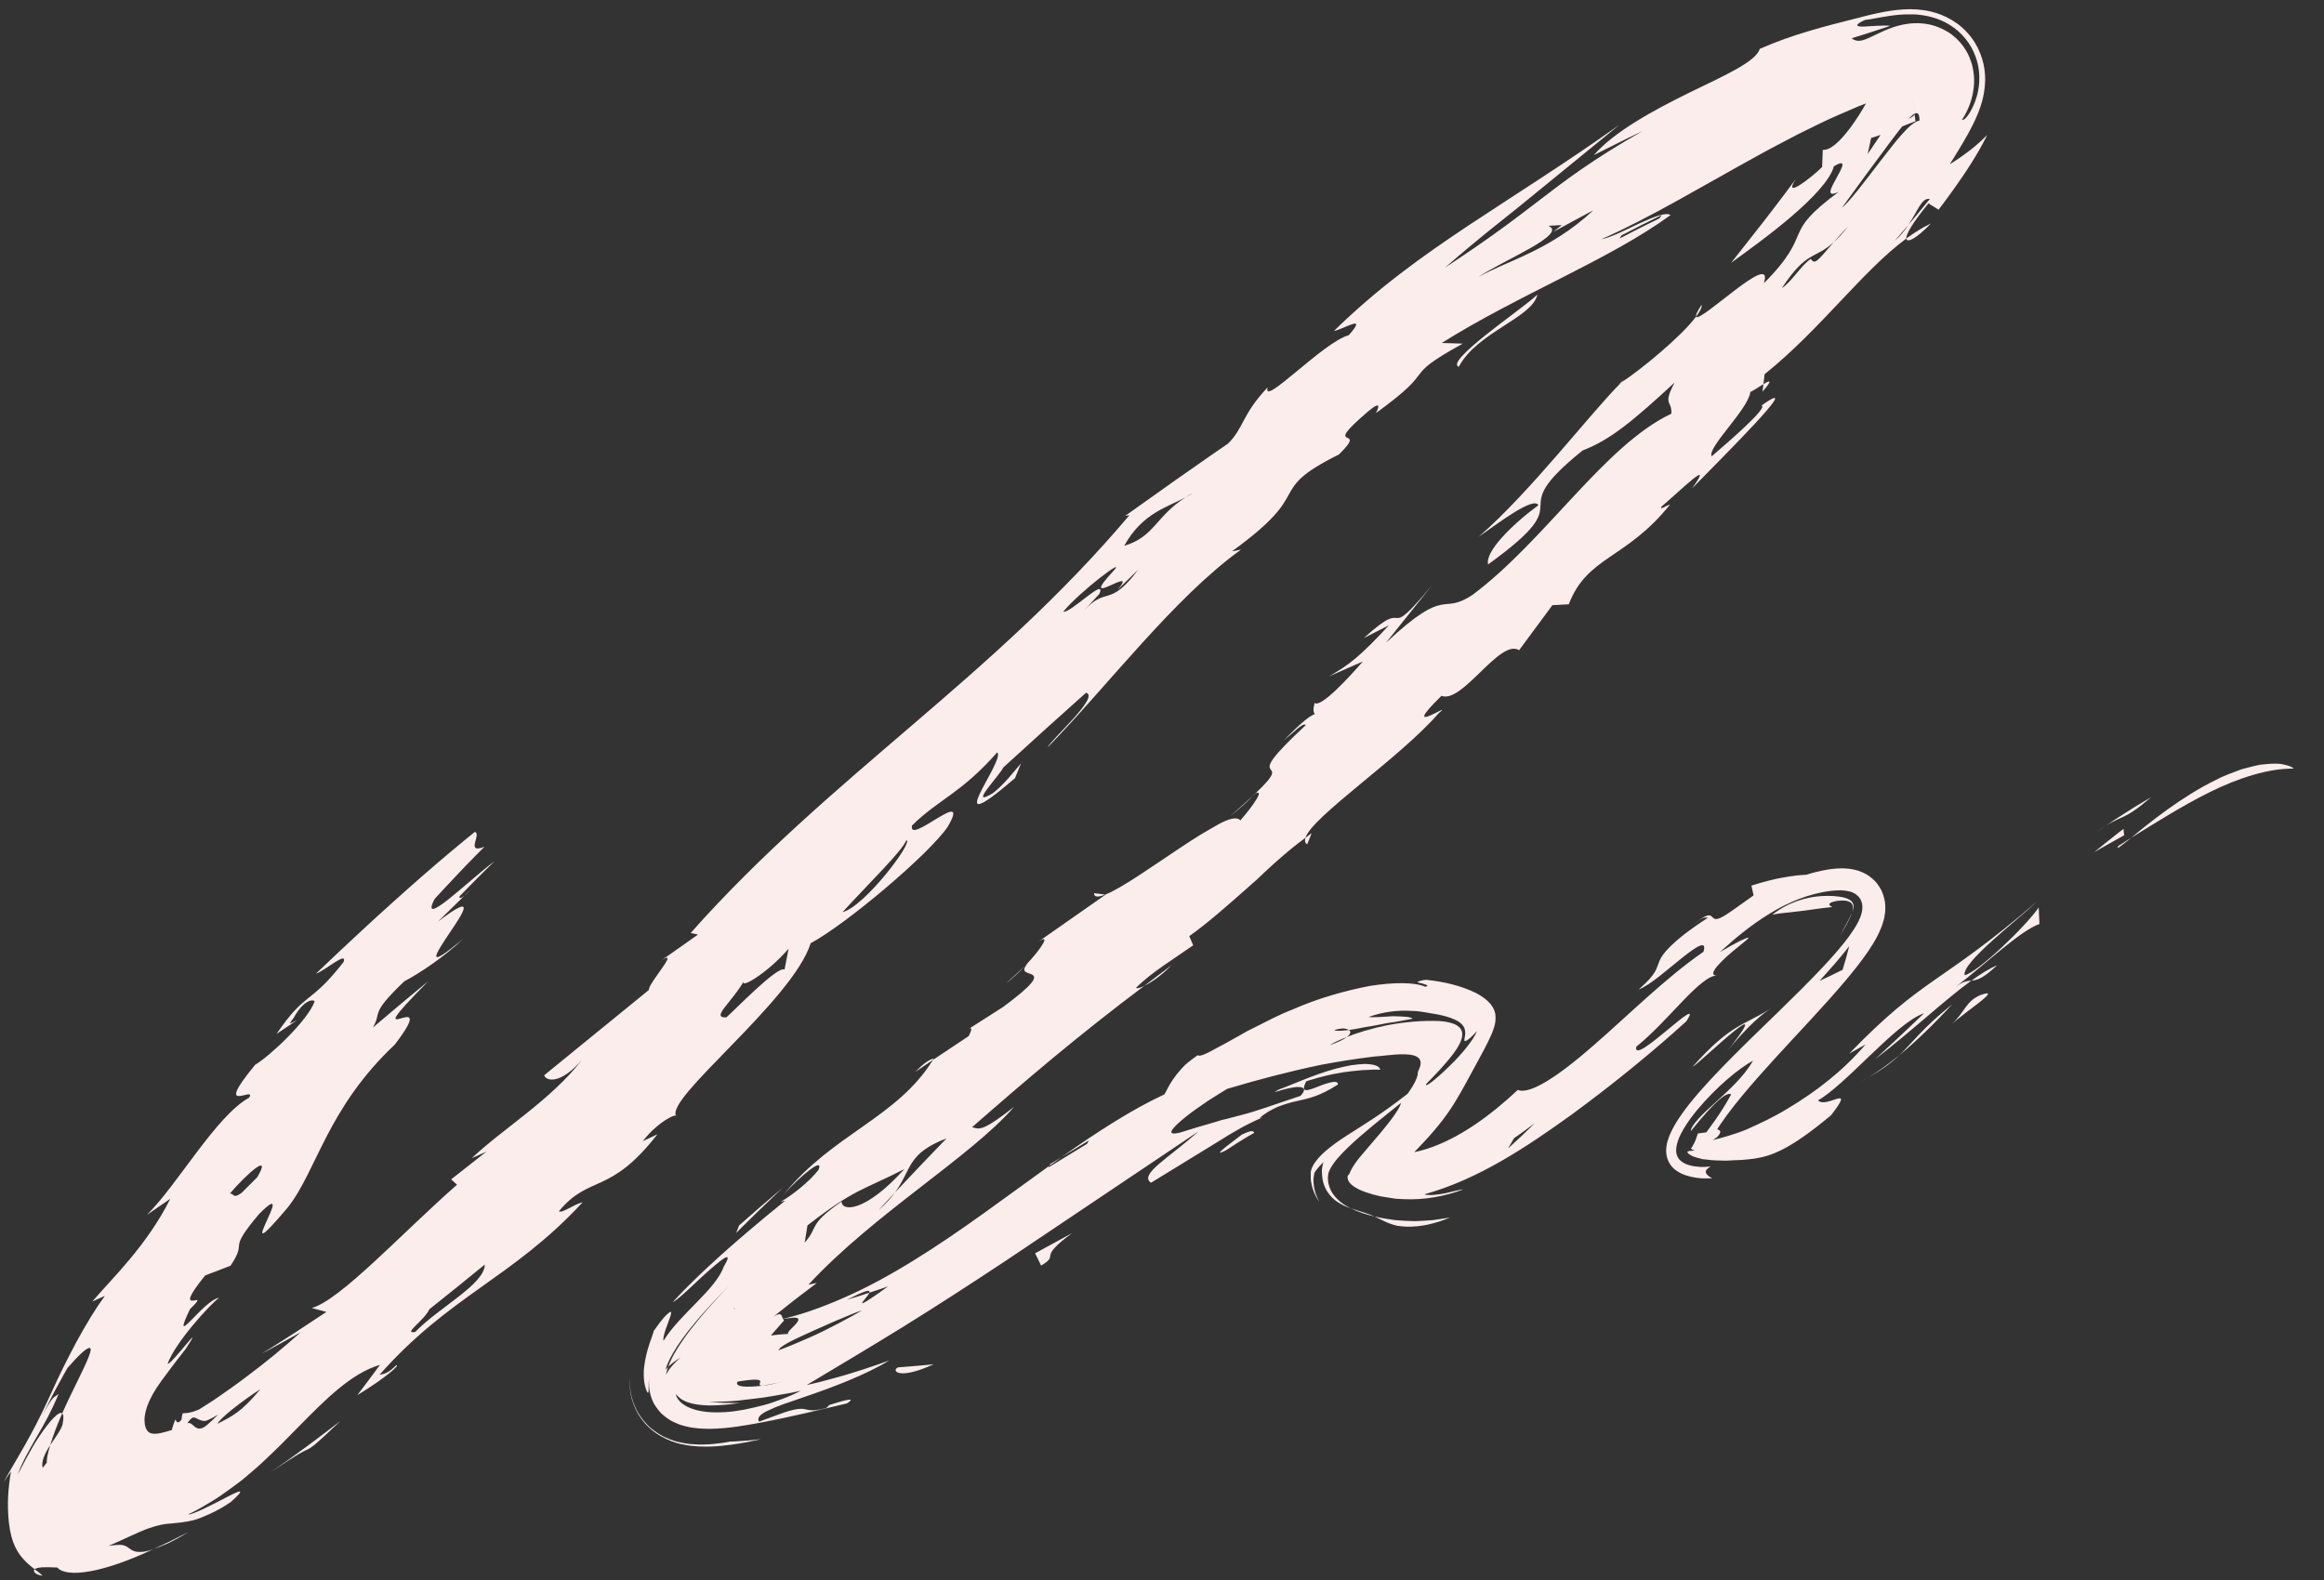 <?xml version="1.0" encoding="utf-8"?>
<!-- Generator: Adobe Illustrator 16.0.0, SVG Export Plug-In . SVG Version: 6.00 Build 0)  -->
<!DOCTYPE svg PUBLIC "-//W3C//DTD SVG 1.1//EN" "http://www.w3.org/Graphics/SVG/1.1/DTD/svg11.dtd">
<svg version="1.1" id="圖層_1" xmlns="http://www.w3.org/2000/svg" xmlns:xlink="http://www.w3.org/1999/xlink" x="0px" y="0px"
	 width="332.332px" height="226.031px" viewBox="0 0 332.332 226.031" enable-background="new 0 0 332.332 226.031"
	 xml:space="preserve">
<rect x="0" y="0" width="332.332" height="226.031" fill="#333333" stroke="none"/>
<g>
	<g>
		<g>
			<g>
				<g>
					<path fill="#FBEDEC" d="M302.967,120.964c0.491-0.273,1.189-0.794,1.793-1.144C303.199,121.09,302.436,121.698,302.967,120.964
						z"/>
					<path fill="#FBEDEC" d="M328.016,109.939c-3.467-0.082-7.92,1.312-12.058,3.375c-4.152,2.062-8.09,4.613-11.198,6.506
						c2.483-2.049,7.153-5.856,12.112-8.267c1.208-0.654,2.497-1.07,3.665-1.524c0.607-0.17,1.199-0.316,1.763-0.453
						c0.282-0.064,0.558-0.128,0.825-0.189c0.273-0.039,0.543-0.06,0.801-0.084c1.035-0.095,1.928-0.142,2.636,0.045
						C327.265,109.488,327.762,109.683,328.016,109.939z"/>
					<path fill="#FBEDEC" d="M299.768,119.022c0,0,0.48-0.327,1.202-0.817c0.713-0.497,1.688-1.137,2.68-1.76
						c0.978-0.635,1.966-1.256,2.733-1.695c0.756-0.448,1.261-0.747,1.261-0.747c-2.103,1.781-3.038,2.359-3.994,2.813
						C302.686,117.26,301.732,117.6,299.768,119.022z"/>
					<path fill="#FBEDEC" d="M303.657,118.555l0.097,0.916c0,0-1.076,0.6-2.152,1.199c-1.086,0.594-2.145,1.227-2.145,1.227
						s1.025-0.86,2.086-1.686c0.526-0.417,1.052-0.833,1.446-1.146C303.381,118.75,303.656,118.555,303.657,118.555z"/>
					<path fill="#FBEDEC" d="M158.055,127.953c-0.934,0.355-1.618,0.452-1.597-0.202L158.055,127.953z"/>
					<path fill="#FBEDEC" d="M175.878,116.762c1.43-1.24,2.404-2.128,3.231-2.896C178.232,114.818,177.405,115.521,175.878,116.762z
						"/>
					<path fill="#FBEDEC" d="M143.843,140.677l2.751-2.529C145.77,139.013,144.813,139.908,143.843,140.677z"/>
					<path fill="#FBEDEC" d="M196.564,173.996c0.966,0.248,1.96,0.354,2.935,0.518c0.969,0.085,1.931,0.127,2.86,0.146
						c0.91-0.047,1.81-0.073,2.645-0.159c0.828-0.124,1.609-0.241,2.334-0.351c-3.662,1.512-6.063,1.385-7.51,1.176
						C198.338,174.974,197.612,174.477,196.564,173.996z"/>
					<path fill="#FBEDEC" d="M252.026,56.027l0.153-1.097C253.066,54.396,253.606,54.226,252.026,56.027z"/>
					<path fill="#FBEDEC" d="M186.927,120.763c-0.325-0.199-0.376-0.529-0.238-0.944c0.296-0.216,0.589-0.454,0.88-0.654
						L186.927,120.763z"/>
					<path fill="#FBEDEC" d="M133.529,151.405c-0.021,0.054-0.079,0.127-0.108,0.19l-2.544,1.719
						C132.017,152.142,132.869,151.54,133.529,151.405z"/>
					<path fill="#FBEDEC" d="M272.615,34.105c1.141-0.829,2.315-1.583,3.51-2.14C274.021,34.158,272.662,34.805,272.615,34.105z"/>
					<path fill="#FBEDEC" d="M179.476,113.497c0.036-0.022,0.013,0.014,0.05-0.008c-0.116,0.104-0.303,0.274-0.416,0.376
						C179.249,113.725,179.343,113.631,179.476,113.497z"/>
					<path fill="#FBEDEC" d="M163.646,140.994c1.284-0.966,2.471-1.89,3.863-2.91C166.064,139.535,164.65,140.512,163.646,140.994z"
						/>
					<path fill="#FBEDEC" d="M196.564,173.996c-1.1-0.272-2.21-0.583-3.409-1.178C194.905,173.413,195.785,173.617,196.564,173.996z
						"/>
					<path fill="#FBEDEC" d="M285.594,138.058c-2.136,2-2.947,2.148-3.669,2.188C283.248,139.298,284.488,138.523,285.594,138.058z"
						/>
					<path fill="#FBEDEC" d="M66.38,128.138l0.858-0.822C66.905,127.694,66.62,127.949,66.38,128.138z"/>
					<path fill="#FBEDEC" d="M4.947,224.436c0.216,0.195,0.439,0.327,0.64,0.491c0.201,0.162,0.381,0.323,0.517,0.45
						C5.014,225.236,4.672,224.725,4.947,224.436z"/>
					<path fill="#FBEDEC" d="M83.249,151.557c-4.511,5.821-11.2,9.771-15.795,14.103l2.097-0.939l-5.032,3.961l0.836,0.764
						c-7.914,6.955-16.723,16.547-20.782,17.636l2.104,0.559c0,0-2.311,1.524-4.623,3.05c-1.159,0.738-2.318,1.477-3.188,2.03
						c-0.872,0.535-1.454,0.892-1.454,0.892c0,0.001,1.398-0.725,2.787-1.504c1.394-0.774,2.787-1.549,2.787-1.549
						c-2.283,2.063-4.957,4.278-7.74,6.352c-1.386,1.055-2.807,2.046-4.204,3.016c-0.379,0.271-0.616,0.411-0.907,0.602
						c-0.28,0.179-0.559,0.357-0.834,0.534c-0.276,0.175-0.549,0.349-0.82,0.521l-0.253,0.104c-1.337,0.548-1.936,0.386-2.122,0.479
						c-0.017,0.008-0.176,0.91-0.159,0.902c-0.596,0.715-0.715,0.201-0.866-0.045c0,0-0.164,0.391-0.291,0.769
						c-0.13,0.379-0.224,0.745-0.224,0.745c-0.583,0.164-1.142,0.344-1.736,0.46c-0.569,0.115-1.288,0.138-1.645-0.237
						c-0.341-0.347-0.423-0.734-0.482-1.096c-0.051-0.368-0.054-0.745,0.002-1.155c0.108-0.818,0.43-1.81,1.099-3.024
						c0.331-0.604,0.748-1.26,1.245-1.935c0.296-0.387,1.931-2.641,3.5-4.608c3.089-4.735-2.093,2.352-2.582,2.116
						c1.069-3.007,6.032-8.461,7.358-9.436c-2.279,0.352-7.096,7.779-4.157,1.617c3.482-3.369-3.148,1.738,2.176-4.816l3.618-1.385
						c2.612-3.903-0.695-1.729,4.098-7.414c6.01-6.029-4.714,9.494,4.078-0.906c4.211-5.326,5.583-14.134,15.335-23.331
						c6.995-9.197-6.468,2.317,4.758-9.041c0,0-1.986,1.646-3.971,3.29c-1.971,1.668-3.942,3.335-3.942,3.335
						c1.359-2.343-0.536-1.808,4.505-6.622c2.07-1.076,5.748-3.502,8.436-6.101c-5.76,4.849-3.905,2.099-1.969-0.812
						c1.947-2.887,3.998-5.933-1.673-1.607l3.763-3.69c-0.521,0.406-0.776,0.388-0.638,0.031c0,0,1.231-1.257,2.463-2.513
						c1.239-1.253,2.519-2.489,2.518-2.489c-3.555,2.637-10.874,9.874-8.579,5.415c0,0,1.723-1.885,3.499-3.751
						c1.768-1.868,3.626-3.716,3.626-3.716c-2.812,1.09-0.318-1.875-1.375-2.125c0,0-1.54,1.228-3.747,3.089
						c-2.213,1.861-5.088,4.363-7.902,6.9c-5.638,5.063-11.064,10.284-11.064,10.283c1.288-0.428,4.537-3.317,3.95-1.669
						c-4.942,6.317-5.312,4.021-9.582,10.278l2.857-1.905c-0.648,0.224-1.425,0.945-0.431-0.361
						c1.312-2.355,2.589-2.765,3.025-2.404c-0.917,2.707-6.46,7.885-8.517,9.097c-6.183,7.502,0.267,2.846-0.855,4.7
						c-4.721,2.589-10.281,12.504-14.627,16.766l3.35-2.301c-3.379,6.726-8.271,11.318-11.145,14.683l1.804-0.804
						c-2.701,3.607-5.837,9.771-7.598,13.718c-0.966,2.102-1.879,4.023-2.991,6.072c-1.082,2.041-2.445,4.247-3.942,6.899
						c0,0,0.271-0.395,0.543-0.789c0.276-0.388,0.552-0.775,0.552-0.775c-0.404,2.257-0.586,4.76-0.306,7.288
						c0.162,1.259,0.408,2.6,1.089,3.856c0.685,1.274,1.779,2.213,2.589,2.824c0.192-0.143,0.555-0.221,1.095-0.27
						c0.538-0.015,1.258-0.021,2.155,0.032c1.317,1.533,6.526,0.797,13.759-2.641c-1.176,0.45-1.87,0.44-2.362,0.393
						c-0.489-0.063-0.758-0.246-1.02-0.428c-0.262-0.177-0.505-0.42-0.947-0.51c-0.439-0.121-1.072-0.03-2.079,0.085
						c2.648-1.153,4.364-2.031,5.696-2.5c1.327-0.458,2.271-0.659,3.234-0.694c0.959-0.097,1.934-0.167,3.266-0.492
						c0.664-0.19,1.415-0.492,2.29-0.896c0.876-0.397,1.872-0.932,2.982-1.698c2.485-2.202,1.108-1.591-0.857-0.543
						c-1.998,1.036-4.701,2.433-5.278,2.325c0.793-0.343,1.588-0.79,2.385-1.26c0.794-0.477,1.604-0.933,2.377-1.483
						c0.776-0.543,1.544-1.1,2.295-1.662l0.561-0.422l0.482-0.396l0.942-0.795c1.275-1.073,2.379-2.138,3.465-3.194
						c1.097-1.049,2.119-2.14,3.149-3.161c4.072-4.142,7.699-7.801,11.805-9.019c0,0-0.806,1.088-1.612,2.176
						c-0.817,1.083-1.634,2.166-1.634,2.166c4.245-2.609,6.208-4.423,5.546-4.268c-1.109,1.136-1.731,1.235-2.372,1.353
						c4.947-5.591,9.607-9.027,14.382-12.428c4.765-3.4,9.613-6.771,14.674-12.256c-1.266,0.295-2.941,1.629-3.402,1.288
						c4.398-5.298,7.223-2.194,14.084-11.001l-2.088,0.979c2.277-2.935,5.001-4.069,4.812-3.558
						c-1.941-2.355,16.596-16.489,19.194-24.753c5.001-2.663,16.867-12.673,19.586-16.635c3.54-6.069-5.688,2.787-5.096-0.192
						c3.768-3.757,6.938-4.515,12.187-10.471c1.269,1.126-8.756,13.391,2.545,3.688l0.853-2.104
						c-1.023,1.157-2.288,2.886-3.987,4.235c-3.776,2.289,1.047-2.618,1.435-3.637c0,0,2.955-2.687,5.91-5.373
						c2.97-2.668,5.939-5.335,5.939-5.335c2.083,0.499-5.091,6.785-5.478,7.806c8.788-9.033,18.066-21.374,27.641-28.275
						l-1.28,0.233c6.081-4.411,7.198-6.431,8.12-8.12c0.94-1.658,1.678-2.999,7.166-5.724c4.509-4.407-2.991-0.027,4.235-6.216
						c2.07-1.715,1.285-0.186,1.061,0.296c4.727-3.436,5.463-4.565,6.198-5.526c0.738-0.952,1.442-1.789,6.222-4.409l-3.012-0.094
						c5.487-3.442,11.476-6.428,17.173-9.326c5.702-2.902,11.102-5.728,15.55-8.967c-0.665-0.451-2.423,0.262-4.381,1.154
						c-1.948,0.909-4.074,2.029-5.528,2.308c6.979-3.071,14.614-7.706,22.332-11.939c1.922-1.07,3.87-2.067,5.777-3.071
						c1.938-0.937,3.818-1.923,5.712-2.728c0.943-0.409,1.873-0.812,2.787-1.209c0.922-0.375,1.839-0.711,2.734-1.043
						c1.804-0.672,3.533-1.269,4.775-1.298c-0.657,0.451-0.671,0.844-0.369,1.113c0.294,0.272,0.809,0.543,0.92,0.891
						c0.013,0.043,0.024,0.086,0.036,0.126c0.001,0.004,0.003,0.013,0.004,0.012l-0.002-0.093l-0.013-0.153
						c-0.006-0.098-0.012-0.192-0.018-0.284c-0.017-0.365-0.002-0.673,0.015-0.888c0.009-0.363,0.015-0.428-0.005,0.062
						c-0.02,0.281-0.032,0.691,0.021,1.313c0.007,0.363,0.031,0.779,0.089,1.246c0.033,0.076-0.002,0.09-0.021,0.141
						c-0.078,0.163-0.434,0.375-1.141,0.764c-0.265-0.166-0.571-0.245-0.876-0.291c-0.329-0.03-0.723,0.019-1.097,0.089
						c-0.762,0.149-1.565,0.45-2.417,0.829c-1.706,0.747-3.562,1.907-5.707,2.757c2.143,0.179,4.887-0.683,7.938-1.84
						c0.707-0.291,1.437-0.591,2.181-0.897c0.575-0.239,1.174-0.438,1.263-0.49c0.002-0.012,0.01,0.011,0.008-0.031
						c-0.033-0.284-0.061-0.572-0.101-0.793c-0.068-0.479-0.108-0.965-0.12-1.456c-0.031-0.438-0.053-0.821-0.027-1.242
						c0.03-0.429,0.009-0.685,0.076-1.041c0.038-0.183,0.048-0.304,0.067-0.424c0.022-0.125,0.056-0.25,0.099-0.374
						c0.056-0.207,0.12-0.369,0.199-0.5c0.108-0.221,0.205-0.229,0.065-0.157c-0.271,0.194-1.477,0.383-3.121,0.081
						c-0.421-0.065-0.801-0.17-1.323-0.27c-0.243-0.054-0.483-0.115-0.721-0.182c-0.195-0.053-0.599-0.187-0.489-0.141
						c0.007,0.026,0.02,0.064-0.001,0.16c-0.044,0.338-0.281,0.984-0.557,1.61c-0.28,0.638-0.62,1.31-0.98,1.963
						c-0.717,1.309-1.517,2.552-2.282,3.595c-1.547,2.093-2.981,3.41-4.038,3.287l-0.091,2.461
						c-1.476,1.483-5.762,4.797-3.757,1.712c0,0-2.226,3.015-4.55,6.009c-2.347,2.986-4.693,5.972-4.693,5.972
						c2.204-1.603,5.658-4.078,8.659-6.659c3.005-2.576,5.543-5.266,6.014-7.125c1.944-1.173,1.197,0.188,0.402,1.621
						c-0.794,1.429-1.632,2.927,0.285,2.024c-4.203,3.135-5.047,4.458-5.726,6.013c-0.688,1.542-1.218,3.299-4.974,7.07
						c0.812-2.501-1.486-1.016-4.058,0.932c-2.569,1.952-5.426,4.365-5.642,3.838c-2.06,2.815-8.075,7.74-10.662,9.392
						c-4.356,4.299-12.933,15.602-20.41,22.088c3.102-2.182,7.871-5.777,8.536-4.518c-3.939,2.915-7.664,6.704-7.185,8.47
						c14.131-10.22,1.315-6.477,13.509-16.296c3.961-1.508,7.25-4.262,13.152-9.713c-1.763,3.361-0.333,2.502-0.464,4.455
						c-9.517,4.489-18.017,18.13-28.433,25.916c-4.608,3.045-3.419-1.514-12.377,6.846l6.614-8.259
						c-7.425,8.926-2.708,1.132-9.767,7.579l3.562-1.808c-3.965,4.296-5.641,5.652-8.573,7.299l4.854-2.131
						c-2.065,2.391-6.038,6.669-6.888,5.922c-0.248,0.901-0.189,1.364,0.04,1.596c-0.661,0.206-1.86,1.11-4.444,3.752
						c1.692-1.365,2.718-2.552,3.148-2.181c-10.328,9.579-0.887,3.783-7.222,9.79c1.292-0.657-0.086,1.478-2.143,3.849
						c-0.492-0.57-1.646-0.256-3.171,0.577c-0.357,0.206-0.746,0.431-1.161,0.67c-0.406,0.229-0.842,0.479-1.281,0.746
						c-0.919,0.563-1.915,1.212-2.927,1.885c-4.06,2.695-8.52,5.873-10.788,6.737l0.07-0.003l-9.698,6.784
						c1.969-1.377,0.554,0.929-1.833,3.413l0.411-0.375c-2.527,2.808,5.505-0.452-3.56,6.259l-5.043,3.216
						c0.868-0.614,0.404,0.399,0.136,0.938l-5.117,3.41c-5.111,8.276-14.238,10.522-21.311,19.211
						c2.135-2.396,5.829-5.553,4.935-3.465c-1.326,1.707-3.886,3.699-5.393,4.542l0.634-0.146c0,0-4.12,3.299-8.145,6.858
						c-2.015,1.775-4.005,3.63-5.481,5.103c-1.479,1.461-2.447,2.544-2.447,2.544c0.967-0.465,3.443-3.024,5.388-4.71
						c1.943-1.703,3.296-2.673,1.891-0.338c-1.137,3.249-6.26,6.761-8.593,10.561c-0.102-0.234,0.052-0.835,0.274-1.541
						c0.24-0.665,0.512-1.42,0.693-1.924c0.167-0.505,0.193-0.799-0.134-0.587c-0.326,0.228-1.015,0.877-2.232,2.649
						c-0.091,0.58-1.099,2.604-1.388,5.255c-0.014,0.159-0.028,0.315-0.041,0.468c-0.009,0.162-0.007,0.366-0.005,0.536
						c0.006,0.354,0.028,0.678,0.059,0.96c0.099,0.679,0.281,1.228,0.405,1.466c0.13,0.248,0.209,0.237,0.228-0.085
						c0.011-0.161,0.009-0.402,0.011-0.729c0.003-0.162,0.007-0.347,0.011-0.554c0.019-0.177,0.049-0.352,0.08-0.556
						c-0.132,0.873-0.047,2.266,0.655,3.639c0.196,0.327,0.422,0.651,0.67,0.958c0.124,0.153,0.254,0.304,0.387,0.446l0.396,0.339
						c0.272,0.221,0.562,0.43,0.859,0.621c0.274,0.163,0.511,0.265,0.78,0.389c0.255,0.111,0.549,0.239,0.785,0.313l0.671,0.181
						c0.224,0.056,0.46,0.112,0.681,0.155l0.583,0.079c0.829,0.12,1.479,0.111,2.203,0.13c2.67-0.047,5.031-0.477,7.258-0.892
						c4.519-0.84,8.913-1.954,12.314-2.737c1.857-1.181-1.417-0.123-2.497,0.222l-0.422,0.421c-2.244,0.62-2.583,0.203-3.382,0.131
						c-0.396-0.029-0.914,0.006-1.851,0.264c-0.941,0.248-2.265,0.809-4.397,1.565c-0.352-0.58,0.24-1.125,1.424-1.65
						c0.585-0.283,1.313-0.584,2.152-0.881c0.84-0.295,1.789-0.592,2.781-0.961c4.012-1.348,8.99-3.239,12.258-5.262
						c0,0-2.897,1.076-5.85,1.952c-1.467,0.456-2.97,0.817-4.07,1.125c-1.114,0.28-1.867,0.431-1.867,0.431
						c4.438-2.658,9.125-5.438,13.932-8.416c4.802-2.979,9.712-6.166,14.595-9.401c9.661-6.486,19.305-12.962,27.465-18.441
						c-4.258,3.84-8.524,6.123-6.774,7.335c5.098-3.126,7.311-4.482,9.521-5.838c0.542-0.336,1.083-0.673,1.669-1.036
						c0.41-0.237,0.85-0.492,1.352-0.783c0.508-0.299,0.995-0.55,1.546-0.824c0.553-0.29,1.199-0.577,1.931-0.892l-0.505,0.136
						c0.774-0.718,1.729-1.229,2.646-1.636c0.94-0.368,1.843-0.627,2.709-0.813c1.761-0.401,3.207-0.668,5.875-2.372
						c0.008-0.419-0.48-0.446-1.111-0.283c-0.637,0.149-1.418,0.435-2.066,0.711c-1.312,0.496-2.188,0.786-1.37-0.879
						c-0.001-0.001,2.609-0.882,5.277-1.288c1.335-0.185,2.664-0.336,3.664-0.351c0.997-0.065,1.659-0.024,1.659-0.024
						c-0.167-0.607-1.019-0.785-2.215-0.825c-0.594,0.023-1.273,0.095-1.997,0.194c-0.72,0.126-1.477,0.321-2.247,0.509
						c-3.103,0.841-6.064,2.248-8,2.934c-1.465,0.774-0.018,0.116,1.474-0.174c0.37-0.076,0.736-0.141,1.055-0.166
						c0.325-0.008,0.601,0.019,0.782,0.095c0.368,0.152,0.345,0.514-0.259,1.174c-4.041,1.334-6.254,2.193-8.573,2.768
						c-0.64,0.17-1.24,0.329-1.819,0.482c-0.318,0.076-0.63,0.151-0.94,0.225c-0.373,0.115-0.743,0.229-1.114,0.344
						c-1.499,0.436-3.029,0.865-4.778,1.427c-2.218,0.563-1.163-0.646,0.75-2.196c0.952-0.778,2.15-1.59,3.227-2.331
						c1.124-0.727,2.166-1.356,2.755-1.72c4.559-1.356,8.83-2.482,13.414-3.437c2.323-0.438,4.754-0.838,7.519-1.174
						c1.387-0.081,2.852-0.362,4.431-0.332c0.393,0.011,0.794,0.035,1.181,0.13c0.383,0.086,0.776,0.258,0.971,0.566
						c0.198,0.307,0.174,0.656,0.101,0.95c-0.077,0.299-0.199,0.577-0.341,0.839c0,0,0.012,0.185-0.041,0.459
						c-0.053,0.272-0.184,0.635-0.381,1.02c-0.38,0.758-1.043,1.675-1.043,1.675c-3.97,3.099-6.348,4.456-8.605,5.919
						c-1.114,0.722-2.166,1.432-3.188,2.323c-0.505,0.451-1.011,0.945-1.453,1.574c-0.217,0.315-0.425,0.665-0.544,1.079
						c-0.064,0.268-0.09,0.166-0.07,1.271c0.079,1.059,0.503,2.312,1.235,3.287c0,0-0.092-0.158-0.23-0.451
						c-0.141-0.292-0.325-0.709-0.446-1.256c-0.067-0.27-0.125-0.561-0.14-0.854c-0.014-0.275-0.052-0.654-0.005-0.876
						c0.036-0.225,0.067-0.536,0.11-0.696l0.148-0.237c0.44-0.641,1.149-1.295,1.149-1.295c-0.131,0.427-0.228,0.867-0.229,1.309
						c0.008,0.134,0.015,0.265,0.021,0.394c0.031,0.271,0.013,0.46,0.081,0.775c0.104,0.582,0.322,1.163,0.612,1.633
						c0.59,0.965,1.332,1.489,1.895,1.809c0.589,0.345,1.078,0.526,1.508,0.682c-0.817-0.422-1.78-0.974-2.561-2.1
						c-0.375-0.554-0.644-1.271-0.677-1.935c-0.043-0.356,0.012-0.607,0.036-0.881c0.043-0.21,0.092-0.312,0.154-0.472
						c0.54-1.17,1.568-2.243,2.655-3.307c1.104-1.061,2.332-2.115,3.614-3.176c1.249-1.046,2.727-2.181,3.985-3.211
						c-0.166,0.702-1.052,2.014-2.752,4.075c-0.989,1.162-2.029,2.383-3.106,3.648c-0.555,0.687-1.095,1.414-1.425,2.167
						l-0.117,0.281c-0.05,0.071-0.108,0.124-0.16,0.188l-0.079,0.094c-0.012,0.027-0.003,0.05-0.006,0.076l-0.007,0.155
						c0.025,0.194,0.071,0.403,0.214,0.61c0.265,0.428,0.833,0.801,1.437,1.097c0.618,0.288,1.296,0.52,1.993,0.713
						c0.349,0.095,0.703,0.177,1.061,0.259l1.083,0.178l1.1,0.172l1.109,0.058c2.977,0.147,5.983-0.409,8.572-1.401
						c-0.318-0.012-1.397,0.293-2.554,0.548c-1.161,0.24-2.421,0.366-3.036,0.165c7.758-2.154,14.685-6.814,21.007-11.361
						c6.304-4.617,11.971-9.304,16.467-13.396c1.438-2.206-0.503-0.592-2.726,1.255c-2.221,1.845-4.736,3.894-4.44,2.394
						c2.521-2.051,4.8-4.631,6.775-6.674c1.975-2.042,3.653-3.551,4.82-3.524c-1.798,0.103,0.904-2.427,2.869-4
						c0.966-0.804,1.743-1.365,1.562-1.401c-0.181-0.031-1.332,0.441-4.055,2.056c2.162-1.994,4.491-3.903,7.113-5.506
						c2.596-1.595,5.613-2.875,8.798-3.251c0.818-0.079,1.655-0.158,2.676,0.104c0.243,0.052,0.545,0.205,0.806,0.359
						c0.14,0.104,0.275,0.219,0.401,0.338c0.121,0.129,0.222,0.297,0.317,0.453c0.334,0.666,0.282,1.322,0.176,1.795
						c-0.229,0.979-0.657,1.675-1.083,2.369c-0.437,0.68-0.899,1.322-1.389,1.932c-1.949,2.445-4.106,4.634-6.275,6.816
						c-4.347,4.349-8.868,8.494-13.031,12.978c-1.037,1.125-2.049,2.274-3.003,3.485c-0.946,1.22-1.855,2.479-2.553,3.975
						c-0.339,0.748-0.64,1.577-0.653,2.599c0.021,0.516,0.106,1.083,0.394,1.604c0.137,0.267,0.301,0.51,0.506,0.712
						c0.191,0.231,0.409,0.386,0.631,0.544c0.895,0.6,1.79,0.798,2.634,0.954l0.624,0.077l0.156,0.019l0.078,0.01l0.02,0.002
						c-0.108,0.002,0.17,0,0.147,0h0.034l0.277-0.001l1.106-0.006c-1.178-0.609-1.209-1.172-0.245-1.687
						c-0.487,0.016-1.031,0.096-1.511,0.055c-0.513-0.034-1.038-0.099-1.54-0.25c-0.511-0.125-0.984-0.382-1.341-0.729
						c-0.357-0.354-0.535-0.84-0.542-1.356c0.017-1.049,0.492-2.104,1.054-3.064c0.565-0.968,1.239-1.875,1.938-2.726
						c2.84-3.386,5.979-5.961,8.008-7.072c-1.307,2.309-3.579,4.328-5.48,6.067c-1.917,1.719-3.417,3.234-3.42,4.01
						c1.546-1.905,4.836-5.912,5.774-5.247c-1.598,2.932-3.146,4.852-4.278,6.396c-0.273,0.377-0.521,0.731-0.694,1.01
						c-0.222,0.305-0.237,0.473-0.405,0.485c-0.846,0.097-0.821,0.392-0.431-0.095c0.1-0.113,0.084-0.093,0.082-0.08l-0.005,0.032
						c0.008,0.026,0.067,0.051,0.098,0.084c0.056,0.071,0.255,0.118,0.396,0.183c0,0-0.34,0.035-0.681,0.071
						c-0.241,0.035-0.303,0.09-0.332,0.081c-0.055,0.063,0.021,0.151,0.134,0.305c0.1,0.059,0.177,0.136,0.289,0.202
						c0.128,0.063,0.253,0.125,0.375,0.186c0.293,0.092,0.564,0.21,0.876,0.271l0.224,0.056l0.11,0.028l0.055,0.014l0.027,0.007
						l0.007,0.002c-0.238,0.003-0.062,0.001-0.112,0.002l0.016,0.002c0.169,0.017,0.334,0.033,0.495,0.049
						c1.351,0.201,2.175,0.139,3.03,0.183c0.845-0.031,1.565-0.095,2.223-0.104c0.652-0.037,1.214-0.117,1.798-0.186
						c2.266-0.361,4.806-1.036,10.994-6.215c3.647-4.723-0.749-0.826-1.867-2.129c1.66-0.884,4.517-3.59,7.355-6.339
						c2.855-2.731,5.764-5.438,7.802-6.104c0,0-1.741,1.653-3.482,3.308c-1.76,1.631-3.521,3.262-3.521,3.262
						c5.346-4.103,9.963-8.5,13.777-11.246c-0.601,0.062-1.142,0.056-2.282,0.924c4.271-3.259,9.214-8.038,12.009-9.02l-0.103-2.36
						c-1.864,2.712-8.734,9.314-10.599,9.684c-0.421-1.789,7.312-7.67,10.405-10.575c-14.17,12.18-16.058,10.578-26.908,21.789
						l2.339-1.312c-3.167,3.731-7.094,6.766-11.098,9.147c-1.99,1.227-4.022,2.169-5.931,3.02c-1.869,0.763-3.871,1.288-4.827,1.515
						c0.705-0.416,0.893-0.679,1.038-0.992c0.065-0.159,0.05-0.284-0.036-0.37c-0.09-0.082-0.263-0.12-0.369-0.193
						c-0.239,0.079-0.39,0.211-0.708,0.345l-0.887,0.111l-0.442,0.054l-0.222,0.027l-0.11,0.013l-0.056,0.007l-0.027,0.004
						l-0.014,0.001c-0.104,0.002,0.851-0.008,0.443-0.004l-0.458,0.017c-0.071-0.012-0.252,0.004-0.242,0.003l-0.013,0.008
						c0.012-0.041-0.037,0.108-0.07,0.199l-0.115,0.298c-0.101,0.324-0.188,0.591-0.343,0.879c-0.191,0.32-0.233,0.457-0.356,0.636
						c-0.059,0.086-0.127,0.169-0.203,0.249c-0.033,0.046-0.054,0.078-0.091,0.117c-0.348,0.314-0.068-0.084,1.033-0.071
						c0.317-0.019,0.576,0.015,0.912,0.058c0.188,0.01,0.437,0.039,0.565,0.059l-0.01-0.004c-0.019,0.006,0.013-0.068,0.012-0.1
						c0.006-0.042,0.002-0.079,0.032-0.156c0.14-0.526,0.549-1.388,1.058-2.229c1.036-1.72,2.417-3.525,3.881-5.295
						c1.469-1.775,3.049-3.544,4.672-5.323c3.251-3.577,6.705-7.13,10.144-11.188c0.859-1.022,1.718-2.079,2.569-3.249
						c0.426-0.593,0.85-1.191,1.273-1.887c0.421-0.69,0.846-1.414,1.255-2.459c0.099-0.232,0.2-0.542,0.291-0.874
						c0.045-0.168,0.089-0.303,0.128-0.5c0.04-0.21,0.073-0.423,0.101-0.636c0.066-0.356,0.061-1.033-0.001-1.579
						c-0.031-0.289-0.14-0.703-0.25-1.041c-0.107-0.347-0.256-0.691-0.488-1.056c-0.215-0.345-0.473-0.706-0.736-0.969
						c-0.264-0.257-0.553-0.498-0.854-0.712c-0.332-0.241-0.527-0.311-0.802-0.448c-0.249-0.113-0.545-0.237-0.767-0.304
						c-0.39-0.104-0.841-0.209-1.194-0.252c-0.319-0.03-0.64-0.053-0.959-0.066c-1.1,0.01-2.016,0.137-2.812,0.304
						c-0.83,0.169-1.536,0.337-2.355,0.614c0,0-0.518,0.036-1.293,0.09c-0.756,0.086-1.759,0.244-2.761,0.438
						c-1.965,0.415-3.826,1.03-3.827,1.03l0.307,1.4c-2.422,1.714-3.661,2.655-4.465,3.068c-0.776,0.427-1.078,0.343-1.29,0.167
						c-0.4-0.342-0.538-1.089-3.285,1.347c2.123-1.813,1.888-1.313,2.553-1.411c-2.805,1.808-4.407,3.132-5.391,4.1
						c-0.991,0.97-1.371,1.6-1.594,2.133c-0.452,1.066-0.317,1.746-2.956,4.048c1.692-0.647,4.186-2.924,6.24-4.548
						c2.053-1.628,3.569-2.613,3.021-0.838c-5.25,3.588-10.876,9.188-15.759,13.426c-4.876,4.273-9.091,7.084-10.782,6.321
						c-3.854,3.617-8.367,6.951-12.991,8.43c-2.308,0.747-4.541,0.957-6.711,0.704c-0.536-0.066-1.032-0.169-1.242-0.256
						c-0.082-0.02-0.09-0.037-0.104-0.046l-0.013-0.006c0.011-0.034-0.032,0.068-0.067,0.146c-0.039,0.082-0.064,0.15-0.084,0.211
						c-0.092,0.255-0.199,0.507-0.322,0.754c-0.517,1.012-0.91,1.619-1.322,2.002c-0.339,0.347-0.501,0.338-0.337,0.303
						c0.071-0.021,0.139-0.028,0.199-0.028h0.012c-0.852,0.068,7.409-0.611,3.943-0.314l0.119,0.033l0.237,0.068l0.478,0.136
						l0.238,0.068c0.073,0.015,0.183,0.075,0.192,0.009l0.19-0.235l0.389-0.471c1.091-1.273,2.389-2.586,3.559-3.835
						c2.404-2.521,3.912-4.663,4.854-6.268c0.496-0.82,0.911-1.555,1.26-2.202c0.33-0.604,0.659-1.207,0.986-1.806
						c1.18-2.203,2.085-3.752,2.798-5.398c0.317-0.845,0.662-1.613,0.517-2.818c-0.048-0.303-0.16-0.664-0.38-1.023
						c-0.216-0.358-0.492-0.655-0.758-0.906c-0.539-0.486-1.082-0.808-1.616-1.1c-2.139-1.048-4.527-1.618-7.096-1.888
						c-0.397,0.018-0.714,0.096-0.921,0.158c-0.205,0.06-0.306,0.108-0.33,0.148c-0.054,0.084,0.206,0.114,0.5,0.173
						c0.551,0.17,1.323,0.332,0.591,0.511c-1.534-0.669-4.467-0.657-7.892-0.126c-3.488,0.666-7.432,1.754-11.167,3.411
						c-1.836,0.699-3.625,1.669-5.225,2.466c-0.4,0.2-0.79,0.396-1.169,0.585c-0.377,0.215-0.744,0.424-1.098,0.626
						c-0.707,0.395-1.367,0.763-1.971,1.1c-0.6,0.32-1.145,0.611-1.625,0.868c-0.451,0.254-0.847,0.461-1.181,0.615
						c-0.668,0.309-1.094,0.405-1.208,0.227c-0.554,0.398-1.056,0.779-1.509,1.143c-0.261,0.197-0.335,0.308-0.494,0.459
						c-0.135,0.145-0.266,0.282-0.391,0.416c-0.492,0.545-0.873,1.046-1.179,1.498c-0.618,0.9-0.903,1.632-1.203,2.105
						c-4.61,2.134-9.645,5.383-14.709,8.97l3.912-2.385l-0.262,0.485l-5.53,3.383l0.126-0.229
						c-6.258,4.484-12.734,9.427-19.354,13.499c-3.302,2.05-6.638,3.877-9.943,5.329c-3.3,1.461-6.553,2.609-9.66,3.252
						c0.894-0.191,1.554-0.296,2.029-0.333c0.47-0.059,0.756-0.041,0.909,0.031c0.306,0.145,0.075,0.508-0.278,0.909
						c-0.708,0.778-1.939,1.657-0.16,1.346c-0.899-0.021-1.908,0.046-3.003,0.188c-1.105,0.103-2.306,0.248-3.571,0.468
						c-0.64,0.076-1.298,0.162-1.971,0.264c-0.66,0.09-1.398,0.243-2.003,0.293c-0.65,0.091-1.243,0.128-1.796,0.164
						c-0.493,0.012-1.018,0-1.027-0.058l-0.001-0.004l-0.001-0.002c0-0.008,0-0.005-0.006,0.068l-0.068,0.639l-0.095,0.641
						c-0.037,0.214-0.022,0.334-0.044,0.507c-0.053,0.637-0.209,1.301-0.423,1.916c-0.068,0.43-0.244,0.876-0.494,1.271
						c-0.038,0.111-0.095,0.224-0.173,0.331c-0.039,0.053-0.083,0.105-0.133,0.155l-0.07,0.067l-0.005,0.012
						c0.013,0.028-0.192,0.131,0.044,0.007c0.077-0.031,0.116-0.03,0.208-0.049c0.174-0.058,0.349-0.091,0.518-0.101
						c0.232,0.02,0.896-0.042,1.411,0.046c0.421,0.105,1.294,0.188,1.978,0.388c0.37,0.096,0.667,0.219,1.072,0.347l0.679,0.197
						c0.052,0.013,0.021-0.003,0.035-0.003c0.024-0.029-0.012,0,0.051-0.101c0.043-0.075,0.082-0.151,0.118-0.229
						c0.04-0.082,0.126-0.212,0.184-0.317c0.245-0.438,0.632-1.016,1.032-1.592c1.689-2.38,3.935-5.022,6.099-7.448
						c-0.455-0.342-0.086-1.399-1.475-0.572c0,0,1.521-1.205,3.042-2.411c1.556-1.186,3.112-2.371,3.112-2.371l-1.204,0.252
						c4.734-5.124,10.581-9.712,15.96-13.889c5.386-4.18,10.333-7.966,13.448-11.546c-4.579,3.596-4.97,3.198-6.008,2.907
						c7.688-6.718,15.014-12.991,24.626-20.215c-0.595,0.295-1.035,0.425-1.182,0.281c2.225-2.233,5.522-4.201,8.175-6.078
						l-0.56-1.311c2.529-1.792,5.178-4.13,7.974-6.598l1.108-0.98c0.383-0.334,0.771-0.68,1.167-1.07
						c0.703-0.669,1.357-1.273,2.059-1.9c1.385-1.238,2.817-2.433,4.302-3.52c0.977-3.064,13.536-11.431,19.068-17.834
						c2.519-2.043-6.08,3.855,0.386-2.471c2.989,1.181,8.36-8.252,11.102-6.524l4.757-6.438l2.354-0.134
						c2.614-6.881,8.152-6.378,14.47-14.257c-0.614,0.146-1.44,0.842-1.244,0.312c2.494-2.099,7.825-7.376,4.39-2.62
						c3.728-3.833,16.77-16.72,9.933-11.861c1.07,0.191-4.639,5.146-7.119,7.26c-0.686-1.237,5.245-6.723,5.527-9.204
						c0.285-0.087,1.182-0.706,1.869-1.116l0.169-1.416c7.972-6.389,13.998-14.778,20.267-19.41
						c-0.046-0.614,0.861-2.197,3.165-5.027l1.444,0.908c0,0,1.734-2.244,3.457-4.785c0.863-1.27,1.729-2.646,2.39-3.811
						c0.661-1.159,1.115-2.111,1.115-2.111s-0.351,0.367-0.87,0.859c-0.515,0.471-1.193,1.052-1.856,1.543
						c-1.329,1.009-2.622,1.802-2.622,1.802c0.869-1.402,1.736-2.788,2.614-4.368c0.44-0.807,0.885-1.652,1.331-2.72
						c0.112-0.272,0.221-0.533,0.333-0.864c0.109-0.304,0.217-0.624,0.322-1.018c0.2-0.704,0.408-1.68,0.448-2.932
						c0.021-1.263-0.133-3.3-1.48-5.504c-0.336-0.545-0.718-1.051-1.175-1.526c-0.45-0.479-0.945-0.914-1.411-1.237
						c-1.027-0.734-1.892-1.104-2.784-1.416c-0.722-0.233-1.548-0.411-2.07-0.469c-0.281-0.038-0.629-0.077-0.857-0.089
						l-0.709-0.028c-0.913-0.013-1.606,0.047-2.228,0.114c-1.218,0.142-2.174,0.334-3.028,0.522
						c-0.845,0.187-1.652,0.398-2.33,0.577c-4.87,1.227-9.53,2.402-14.16,4.457c-0.547,1.84-5.024,3.802-10.106,6.279
						c-5.062,2.487-10.691,5.546-13.623,8.914c0,0,1.737-0.869,3.475-1.737c0.865-0.438,1.736-0.864,2.399-1.173
						c0.658-0.313,1.097-0.522,1.097-0.522c-7.184,4.086-10.98,6.999-14.645,9.805c-3.664,2.814-7.204,5.523-13.578,9.701
						c4.877-4.258,7.494-6.214,10.613-8.739c3.138-2.561,6.857-5.596,14.275-11.649c-7.857,5.581-14.85,9.925-21.547,14.371
						c-6.683,4.449-13.046,9.005-19.247,15.094c1.324-0.207,4.96-2.591,2.116,0.607c-3.591,0.939-12.454,10.405-11.599,7.461
						c-3.705,3.909-3.354,5.729-5.659,8.039c0,0-3.716,2.539-7.389,5.136c-3.667,2.606-7.334,5.214-7.334,5.214l0.631-0.121
						c-9.871,11.691-20.475,20.957-31.213,30.16c-10.721,9.202-21.534,18.329-31.546,29.613l1.053,0.225l-6.257,4.409
						c4.787-3.562-0.994,2.615-0.757,3.503l-14.982,12.211C78.083,154.65,80.163,155.142,83.249,151.557z M275.967,28.457
						c0,0-0.766,0.939-1.53,1.878c-0.77,0.918-1.539,1.835-1.539,1.835c-0.534,0.798-1.14,1.575-1.964,2.284l1.964-2.284
						C274.264,30.12,274.802,28.233,275.967,28.457z M209.327,162.366c1.03-0.133,0.462,0.278-0.522,0.765
						c-0.488,0.256-1.076,0.527-1.615,0.729c-0.539,0.209-1.02,0.451-1.307,0.569c0,0,0.092-0.03,0.251-0.083
						c0.159-0.067,0.386-0.163,0.658-0.277c0.547-0.226,1.279-0.518,2.003-0.902c0.73-0.341,1.455-0.739,1.995-1.058
						c0.543-0.308,0.905-0.513,0.905-0.513C212.228,160.716,210.202,162.009,209.327,162.366z M267.073,22.024
						c0,0,0.149-0.67,0.3-1.341c0.139-0.668,0.277-1.335,0.277-1.335s0.64-0.51,1.279-1.021c0.627-0.521,1.254-1.043,1.254-1.043
						s-0.723,1.196-1.509,2.381C267.895,20.851,267.073,22.024,267.073,22.024z M231.884,33.66c0,0,1.432-0.737,2.863-1.475
						c1.441-0.715,2.883-1.429,2.883-1.429l-0.331,0.479c0,0-1.426,0.705-2.853,1.41c-1.414,0.731-2.829,1.463-2.829,1.463
						L231.884,33.66z M169.512,71.148c0.352-0.225,0.667-0.441,1.089-0.67C170.265,70.721,169.887,70.95,169.512,71.148
						c-4.293,2.759-4.404,5.607-8.748,6.92C163.316,73.417,166.911,72.55,169.512,71.148z M264.782,5.471
						c2.116-0.625,3.284-1.059,5.528-1.769c-0.964-0.131-2.829,0.064-3.886,0.104c-0.469-0.003-0.804-0.048-0.833-0.185
						c-0.015-0.068,0.048-0.16,0.207-0.282c0.158-0.121,0.392-0.267,0.893-0.486c0.755-0.069,1.842-0.327,3.533-0.582
						c0.855-0.116,1.864-0.264,3.412-0.215l0.595,0.035c0.246,0.024,0.492,0.054,0.736,0.09c0.431,0.054,1.112,0.207,1.699,0.393
						c0.273,0.079,0.715,0.255,1.052,0.407c0.358,0.163,0.692,0.325,1.117,0.597c0.402,0.257,0.773,0.521,1.143,0.839
						c0.383,0.339,0.743,0.711,1.068,1.101c1.311,1.6,1.823,3.429,1.944,4.645c0.048,0.366,0.041,0.562,0.052,0.849
						c0.003,0.257,0.002,0.544-0.014,0.769c-0.035,0.4-0.086,0.839-0.152,1.178c-0.274,1.367-0.63,2.054-0.935,2.683
						c-0.618,1.146-1.111,1.584-1.382,1.513c0.305-0.464,0.593-0.988,0.856-1.583c0.13-0.275,0.26-0.646,0.374-0.964
						c0.119-0.398,0.226-0.717,0.317-1.204c0.162-0.854,0.345-2.029-0.013-3.76c-0.052-0.222-0.086-0.394-0.168-0.649
						c-0.079-0.248-0.169-0.493-0.268-0.733c-0.179-0.459-0.459-0.977-0.792-1.463c-0.635-0.952-1.584-1.803-2.442-2.304
						c-1.77-1.028-3.153-1.132-4.08-1.178c-0.488-0.014-0.854,0.016-1.257,0.048c-0.327,0.043-0.667,0.092-0.964,0.151
						c-1.152,0.241-1.892,0.556-2.591,0.841c-0.666,0.29-1.221,0.565-1.711,0.8c-0.24,0.117-0.474,0.225-0.691,0.317
						c-0.188,0.086-0.367,0.159-0.541,0.216C265.896,5.918,265.308,5.896,264.782,5.471z M183.756,121.528l1.067-1.225l-4.832,3.548
						L183.756,121.528z M162.114,139.48c-3.451,1.055-9.701,6.778-14.327,10.374c-0.321,1.937,5.106-0.865,10.236-5.469
						C164.855,139.949,159.068,140.929,162.114,139.48z M221.39,32.296l1.946-0.104l-1.223,0.979c0,0,1.429-0.775,2.857-1.551
						c1.421-0.784,2.867-1.527,2.867-1.527c-6.285,5.835-12.635,7.309-16.424,9.534C214.53,37.418,224.402,33.464,221.39,32.296z
						 M117.767,178.09c-2.406,1.709-5.646,4.239-8.234,6.229c-2.596,1.982-4.536,3.438-4.609,2.739
						c0.605,0.77,2.438-0.273,4.398-1.684c1.955-1.417,4.04-3.223,4.963-4.151C115.28,180.066,116.138,179.369,117.767,178.09z
						 M115.471,175.269c6.782-5.275,7.851-4.985,13.854-8.053c-5.669,6.271-8.993,6.069-8.976,4.634
						c-4.888,3.401-3.197,3.53-5.281,5.878L115.471,175.269z M125.6,173.123l2.358-2.537c2.477-3.346,1.651-5.552,7.398-7.766
						c0,0-1.858,1.937-3.717,3.873c-1.841,1.946-3.682,3.893-3.682,3.893C127.414,171.343,126.658,172.19,125.6,173.123z
						 M124.317,184.894c0,0-0.803,0.278-1.61,0.526c-0.808,0.238-1.616,0.477-1.616,0.477c1.457-0.716,2.296-1.084,2.754-1.219
						C124.306,184.553,124.39,184.676,124.317,184.894c0,0,0.674-0.223,1.349-0.445c0.679-0.215,1.348-0.468,1.348-0.468
						c-2.974,2.142-3.758,2.564-3.725,2.369C123.325,186.17,124.143,185.328,124.317,184.894z M113.103,184.371
						c0,0,1.75-1.734,3.557-3.439c1.818-1.699,3.636-3.398,3.636-3.398C119.245,177.269,115.098,181.946,113.103,184.371z
						 M123.262,187.436c-1.775,1.017-5.009,2.801-7.739,3.973c-2.715,1.208-4.854,1.983-4.181,1.687
						c0.274-0.674,2.674-1.716,5.254-2.895c1.304-0.547,2.632-1.198,3.829-1.662C121.605,188.029,122.62,187.61,123.262,187.436z
						 M260.179,140.297c0,0,1.094-1.182,2.159-2.412c1.07-1.225,2.091-2.544,2.091-2.544s-0.209,0.853-0.446,1.693
						c-0.245,0.837-0.49,1.675-0.49,1.675s-0.829,0.407-1.658,0.814C261.006,139.91,260.179,140.297,260.179,140.297z
						 M215.642,164.247c0,0,0.231-0.351,0.443-0.723c0.213-0.368,0.426-0.736,0.426-0.736s0.754-0.509,1.489-1.049
						c0.732-0.547,1.464-1.094,1.464-1.094c0.001,0-0.921,0.934-1.876,1.835c-0.482,0.446-0.966,0.892-1.328,1.226
						C215.897,164.044,215.642,164.247,215.642,164.247z M192.589,148.335c0.545-0.423,0.658-0.796,0.302-1.014
						c-0.986,0.099-1.806,0.208-2.085,0.006c0.494-0.148,0.937-0.218,1.293-0.226c0.356,0.021,0.629,0.101,0.792,0.22
						c0.648-0.079,1.4-0.233,2.198-0.391c0.798-0.118,1.645-0.271,2.485-0.442c0.845-0.202,1.658-0.256,2.419-0.406
						c0.786-0.146,1.478-0.274,2.012-0.374c-0.235-0.302-1.474-0.321-2.797-0.362c-1.364,0.093-2.83,0.193-3.527,0.121
						c1.988-0.729,4.235-1.026,6.24-0.872c1.046-0.01,1.963,0.237,2.898,0.37c0.937,0.13,1.792,0.341,2.606,0.617
						c0.781,0.284,1.645,0.681,1.976,1.449c0.273,0.761,0.025,1.321,0.014,1.6c-0.044,0.288,0.048,0.354,0.347,0.172
						c0.296-0.182,0.812-0.605,1.449-1.342c-0.462,1.247-2.209,3.361-4.027,5.11c-1.781,1.749-3.585,3.169-3.212,2.441
						c1.219-1.251,2.616-2.655,3.883-4.339c0.311-0.426,0.611-0.87,0.859-1.361c0.231-0.488,0.467-1.041,0.359-1.665
						c-0.103-0.657-0.771-1.081-1.35-1.268c-0.604-0.209-1.235-0.29-1.861-0.338c-2.513-0.111-5.076,0.148-7.397,0.576
						C196.143,147.094,194.089,147.7,192.589,148.335c-0.495,0.382-1.233,0.707-2.432,1.163
						C190.607,149.166,191.514,148.753,192.589,148.335z M113.188,197.234c-2.519,0.752-3.65,0.941-4.18,0.963
						c-2.269,0.262-4.015,0.201-3.54-0.586c5.317-0.866,2.166,0.533,3.54,0.586C110.369,197.961,111.842,197.681,113.188,197.234z
						 M96.666,199.376c0.008-0.014,0.09,0.188,0.331,0.395c0.121,0.104,0.271,0.229,0.451,0.366c0.18,0.115,0.389,0.206,0.623,0.321
						c0.927,0.394,2.131,0.533,3.29,0.562c1.147,0.001,2.277-0.081,3.109-0.177c0.828-0.102,1.384-0.173,1.384-0.173
						s-1.146,0.024-2.291-0.022c-0.573-0.024-1.141-0.054-1.574-0.111c-0.425-0.046-0.709-0.077-0.709-0.077s0.21,0.006,0.577,0.017
						c0.372,0.017,0.899,0.023,1.526-0.008c0.636-0.007,1.356-0.079,2.144-0.138c0.771-0.093,1.592-0.192,2.415-0.291
						c1.659-0.17,3.284-0.506,4.525-0.714c0.621-0.103,1.134-0.205,1.488-0.292c0.357-0.081,0.561-0.126,0.561-0.126
						c-0.843,0.462-1.744,0.839-2.661,1.183c-0.919,0.334-1.832,0.697-2.774,0.917c-0.936,0.242-1.863,0.454-2.762,0.634
						c-0.919,0.161-1.817,0.295-2.707,0.335c-1.754,0.105-3.406-0.023-4.749-0.522c-0.35-0.15-0.636-0.255-0.923-0.443
						c-0.288-0.196-0.521-0.352-0.714-0.558c-0.196-0.22-0.337-0.421-0.432-0.591C96.7,199.685,96.672,199.498,96.666,199.376z
						 M95.543,195.508c0,0,0.428-0.424,0.881-0.741c0.455-0.325,0.902-0.604,0.902-0.604c0-0.001-0.57,0.479-1.11,1.075
						c-0.264,0.304-0.536,0.619-0.703,0.919c-0.177,0.293-0.295,0.487-0.295,0.487S95.516,195.469,95.543,195.508
						c-0.007-0.018-0.393,0.398-0.387,0.415c0,0,0.075-0.302,0.263-0.731c0.172-0.459,0.465-1.033,0.836-1.688
						c0.748-1.3,1.871-2.815,3.057-4.24c2.374-2.843,4.956-5.387,4.956-5.387s-2.469,2.513-4.729,5.3
						c-1.131,1.393-2.201,2.869-2.918,4.102c-0.369,0.601-0.628,1.175-0.816,1.565C95.638,195.266,95.543,195.508,95.543,195.508z
						 M202.901,94.592c1.123-6.499-10.916,7.055-14.217,7.716c0.47,1.327-2.002,6.581,7.938-3.343
						c-7.713,9.46-7.135,3.598-10.025,10.952c3.966-4.26,9.638-8.485,10.449-9.14l-4.771,4.922
						C196.697,104.646,198.947,97.443,202.901,94.592z M253.744,41.037c0,0,1.518-1.666,3.035-3.333
						c1.502-1.681,3.004-3.362,3.004-3.362s-1.464,1.554-2.929,3.107c-1.479,1.54-2.957,3.08-2.957,3.08L253.744,41.037z
						 M129.608,120.17c1.08,0.188-5.982,9.522-9.123,10.287C124.436,126.143,129.027,121.706,129.608,120.17z M61.405,187.258
						c0,0,1.986-1.59,3.972-3.18c1.974-1.606,3.948-3.212,3.948-3.212c-0.009,2.837-6.648,6.178-9.933,9.639
						C57.486,190.871,60.711,188.837,61.405,187.258z M5.856,218.738c0.013-0.005-0.119-0.181-0.174-0.5
						c-0.036-0.156-0.079-0.338-0.125-0.532c-0.014-0.201-0.03-0.415-0.045-0.63c-0.035-0.428,0.032-0.861,0.04-1.184
						c0.052-0.321,0.087-0.535,0.087-0.535s-0.126,0.295-0.315,0.736c-0.136,0.442-0.387,1.036-0.484,1.628
						c-0.149,0.596-0.18,1.176-0.198,1.613c0.002,0.428,0.044,0.704,0.044,0.704L5.856,218.738z M7.826,222.966
						c-1.337,0.134-0.334,0.792,1.23,1.067c1.557,0.304,3.744,0.151,4.671-0.102c0,0-0.388-0.012-0.969-0.029
						c-0.574-0.036-1.312-0.116-2.044-0.231c-0.731-0.102-1.449-0.284-1.987-0.415C8.187,223.082,7.826,222.966,7.826,222.966z
						 M29.115,168.163l-2.562,3.421l3.809-1.897L29.115,168.163z M26.554,174.798c-1.615,0.013-2.807-1.455-8.023,6.997
						c0.858,1.133,2.426-1.025,1.562,2.857c2.165-2.411,3.292-4.863,4.181-6.216c-1.512,1.61-2.597,4.04-3.679,3.989
						C22.355,179.173,24.788,176.284,26.554,174.798c0.574,0.014,1.229-0.165,2.184-1.051
						C28.392,173.517,27.583,173.936,26.554,174.798z M7.179,206.701c-0.361,1.176-0.548,2.138-0.479,2.492l-0.603,0.756
						C5.86,209.018,6.456,207.796,7.179,206.701c0.38-1.286,0.973-2.854,1.71-4.53c-0.399-0.454-1.785,1.067-3.179,3.132
						c-1.402,2.052-2.565,4.503-3.181,5.615c0.638-1.782,1.675-3.584,2.736-5.432c1.105-1.872,2.141-3.744,3.115-6.116
						c-0.372,0.316-0.542,0.328-0.83,0.643c-0.289,0.314-0.718,0.943-1.482,2.481c0,0,0.766-1.673,1.68-3.392
						c0.91-1.713,1.907-3.453,1.907-3.453c1.641-1.879,2.569-2.679,3.007-2.832c0.433-0.149,0.374,0.354,0.028,1.228
						c-0.673,1.765-2.45,5.045-3.802,8.126c0.195,0.15,0.262,0.571,0.043,1.611C8.645,204.674,7.863,205.643,7.179,206.701z
						 M36.797,168.37l-2.259,2.254c-1.375,0.986-1.078-0.104-1.698,0.127C35.259,167.904,38.956,164.658,36.797,168.37z
						 M106.521,140.084c-1.24,1.742,3.147-0.772,6.239-4.386l-0.57,2.989c-0.886-0.712-7.494,6.15-8.325,6.83
						C101.56,145.602,104.646,143.438,106.521,140.084z M274.488,17.243c-1.361,0.239-3.416,2.998-5.619,5.83
						c-2.18,2.842-4.409,5.809-5.485,6.657c1.848-2.568,4.898-6.723,7.197-9.792C272.889,16.903,274.483,14.818,274.488,17.243z
						 M262.215,34.648c-2.202,2.511-2.685,3.349-3.265,2.38c-1.4,0.917-2.721,3.266-4.142,4.177
						C258.412,35.75,259.414,37.182,262.215,34.648c0.574-0.656,1.229-1.394,2.082-2.302
						C263.478,33.42,262.82,34.092,262.215,34.648z M187.91,61.344l-4.396,1.674l-5.149,4.642c0,0,2.381-1.59,4.761-3.18
						C185.501,62.889,187.909,61.344,187.91,61.344z M131.427,109.736c1.032,0.244-4.589,5.839-6.074,6.684
						c1.198,0.489,4.858-3.366,7.967-6.241c0.456-0.311,1.128-0.891,2.094-1.842c-0.652,0.518-1.332,1.136-2.094,1.842
						c-1.325,0.914-0.966-0.293-1.258-0.591l1.257-1.725l-4.4,3.881L131.427,109.736z M37.248,198.686
						c-1.513,1.787-2.451,2.675-3.332,3.318c-0.435,0.319-0.876,0.602-1.334,0.861c-0.428,0.226-0.899,0.475-1.493,0.788
						c0.111-0.22,0.367-0.52,0.724-0.862c0.185-0.179,0.366-0.339,0.62-0.56c0.259-0.225,0.541-0.46,0.839-0.699
						C34.469,200.586,35.923,199.527,37.248,198.686z M159.183,81.702c-5.461,5.89,4.038-1.305,0.59,2.703l2.991-2.937
						c-4.131,5.544-4.48,2.308-7.731,5.842l2.176-2.361c1.072-2.567-4.12,2.784-5.169,2.546
						C154.431,84.575,161.361,79.358,159.183,81.702z M31.181,202.33c-0.544,0.567-1.118,1.092-1.486,1.407
						c-0.232,0.213-0.452,0.363-0.649,0.459c-0.395,0.194-0.701,0.158-0.95,0.027c-0.502-0.253-0.768-0.854-1.32-0.66
						c0.773-1.071,0.948-0.873,1.437-0.644c0.226,0.118,0.493,0.261,0.846,0.301c0.209-0.005,0.278,0.087,0.761-0.154
						C30.224,202.883,30.674,202.645,31.181,202.33z M120.47,114.263l0.198-0.512l-5.017,4.068l-0.2,0.522L120.47,114.263z"/>
					<path fill="#FBEDEC" d="M27.025,219.09c-1.155,0.672-2.13,1.232-2.955,1.624c-0.821,0.359-1.505,0.626-2.114,0.844
						c0.802-0.375,1.623-0.759,2.465-1.152C25.269,219.959,26.134,219.52,27.025,219.09z"/>
					<path fill="#FBEDEC" d="M243.323,43.6c0.104,0.339-0.241,0.949-0.789,1.69C242.479,45.084,242.646,44.635,243.323,43.6z"/>
					<path fill="#FBEDEC" d="M232.279,54.264c-0.137,0.141-0.283,0.291-0.407,0.418c-0.112,0.076-0.275,0.186-0.407,0.273
						L232.279,54.264z"/>
					<path fill="#FBEDEC" d="M283.207,142.321c3.409-1.192-2.16,2.35-4.11,4.175C281.044,144.674,281.088,143.225,283.207,142.321z"
						/>
					<path fill="#FBEDEC" d="M266.096,154.649c1.479-0.703,3.371-1.961,5.492-3.718
						C270.341,152.122,268.824,153.273,266.096,154.649z"/>
					<path fill="#FBEDEC" d="M279.168,143.638c-2.771,3.002-5.338,5.462-7.58,7.294C273.546,149.08,274.839,147.13,279.168,143.638z
						"/>
					<path fill="#FBEDEC" d="M253.206,144.256c-1.446,0.9-3.16,2.591-4.501,4.075c-1.342,1.483-2.302,2.76-2.302,2.76
						c8.669-10.834-3.158,0.842-4.396,1.518c2.962-3.323,4.718-4.643,6.227-5.592C249.75,146.084,251.047,145.594,253.206,144.256z"
						/>
					<path fill="#FBEDEC" d="M264.821,130.552c-0.423,1.249-1.201,2.38-1.691,3.3C263.718,132.646,264.39,131.604,264.821,130.552z"
						/>
					<path fill="#FBEDEC" d="M262.028,129.728c-2.226,0.229-3.729,0.515-5.056,0.642c-1.298,0.181-2.389,0.212-3.536,0.454
						c2.357-1.818,4.874-2.538,7.124-2.666c1.123-0.051,2.237-0.024,3.266,0.255c0.5,0.148,0.998,0.413,1.15,0.818
						c0.158,0.393,0.025,0.864-0.155,1.321c0.133-0.37,0.167-0.745,0.105-1.032c-0.072-0.279-0.251-0.479-0.562-0.576
						c-0.588-0.225-1.288-0.142-1.77-0.071C261.592,129.059,261.236,129.389,262.028,129.728z"/>
					<path fill="#FBEDEC" d="M177.572,162.284c0.145-0.055,0.338-0.15,0.536-0.241c0.175-0.071,0.362-0.146,0.537-0.196
						c0.35-0.103,0.638-0.104,0.685,0.195c0,0-0.185,0.105-0.463,0.266c-0.139,0.079-0.3,0.172-0.473,0.271
						c-0.204,0.125-0.422,0.257-0.639,0.39c-0.225,0.14-0.45,0.278-0.661,0.408c-0.105,0.065-0.208,0.128-0.304,0.188
						c-0.165,0.107-0.321,0.21-0.466,0.304c-0.594,0.388-0.99,0.646-0.99,0.646C172.521,165.945,177.395,162.474,177.572,162.284z"
						/>
					<path fill="#FBEDEC" d="M153.299,176.375c-5.157,3.798-1.608,2.953-4.421,4.641l-0.858-1.76L153.299,176.375z"/>
					<path fill="#FBEDEC" d="M150.199,166.479l1.613-0.992c-0.576,0.412-1.141,0.815-1.754,1.255L150.199,166.479z"/>
					<path fill="#FBEDEC" d="M128.437,195.575c0,0,1.268-0.104,2.535-0.208c0.64-0.058,1.281-0.115,1.761-0.158
						c0.476-0.053,0.793-0.088,0.793-0.088C128.335,197.514,127.433,195.957,128.437,195.575z"/>
					<path fill="#FBEDEC" d="M104.438,206.186c0,0,0.296-0.01,0.741-0.026c0.419-0.029,0.979-0.068,1.538-0.107
						c1.048-0.104,2.096-0.209,2.096-0.209s-0.798,0.169-1.994,0.423c-1.289,0.229-2.999,0.537-5.133,0.63
						c-0.591,0.005-1.128,0.018-1.75-0.011c-0.339-0.029-0.675-0.059-1.007-0.088l-0.492-0.055
						c-0.183-0.027-0.403-0.073-0.599-0.113c-1.355-0.218-3.715-1.025-5.44-2.869c-0.443-0.488-0.827-1.005-1.143-1.508
						c-0.294-0.5-0.501-1.004-0.683-1.486c-0.39-1.034-0.419-1.661-0.491-2.275c-0.027-0.298-0.04-0.562-0.047-0.792
						c0.009-0.178,0.017-0.33,0.023-0.452c0.019-0.242,0.03-0.371,0.03-0.371c0.008,0.023-0.046,0.299-0.026,1.018
						c0.075,0.817,0.088,1.876,0.86,3.544c0.318,0.768,0.928,1.571,1.611,2.313c0.362,0.402,0.678,0.615,1.059,0.908
						c0.368,0.269,0.777,0.534,1.172,0.751c0.631,0.302,1.414,0.619,2.041,0.785c0.551,0.13,1.158,0.254,1.695,0.324
						c0.459,0.04,0.921,0.07,1.375,0.09c0.455,0.02,0.774-0.011,1.153-0.02c0.76-0.018,1.307-0.101,1.823-0.157
						c0.522-0.054,0.898-0.124,1.166-0.172C104.284,206.213,104.438,206.186,104.438,206.186z"/>
					<path fill="#FBEDEC" d="M105.269,176.353l0.419-1.08c0,0,1.547-1.354,3.095-2.71c1.558-1.326,3.115-2.652,3.115-2.652
						s-1.666,1.593-3.332,3.186C106.907,174.699,105.269,176.353,105.269,176.353z"/>
					<path fill="#FBEDEC" d="M208.613,52.459c-1.028-0.338,1.07-2.322,3.796-4.504c2.72-2.188,6.076-4.544,7.438-5.819
						C219.139,45.448,211.205,47.512,208.613,52.459z"/>
					<path fill="#FBEDEC" d="M38.643,210.615c0,0,0.64-0.449,1.6-1.122c0.969-0.666,2.228-1.584,3.483-2.508
						c2.51-1.847,4.962-3.753,4.962-3.753c-3.49,3.334-4.039,3.744-4.667,4.06C43.381,207.597,42.695,207.852,38.643,210.615z"/>
				</g>
			</g>
		</g>
	</g>
</g>
</svg>
